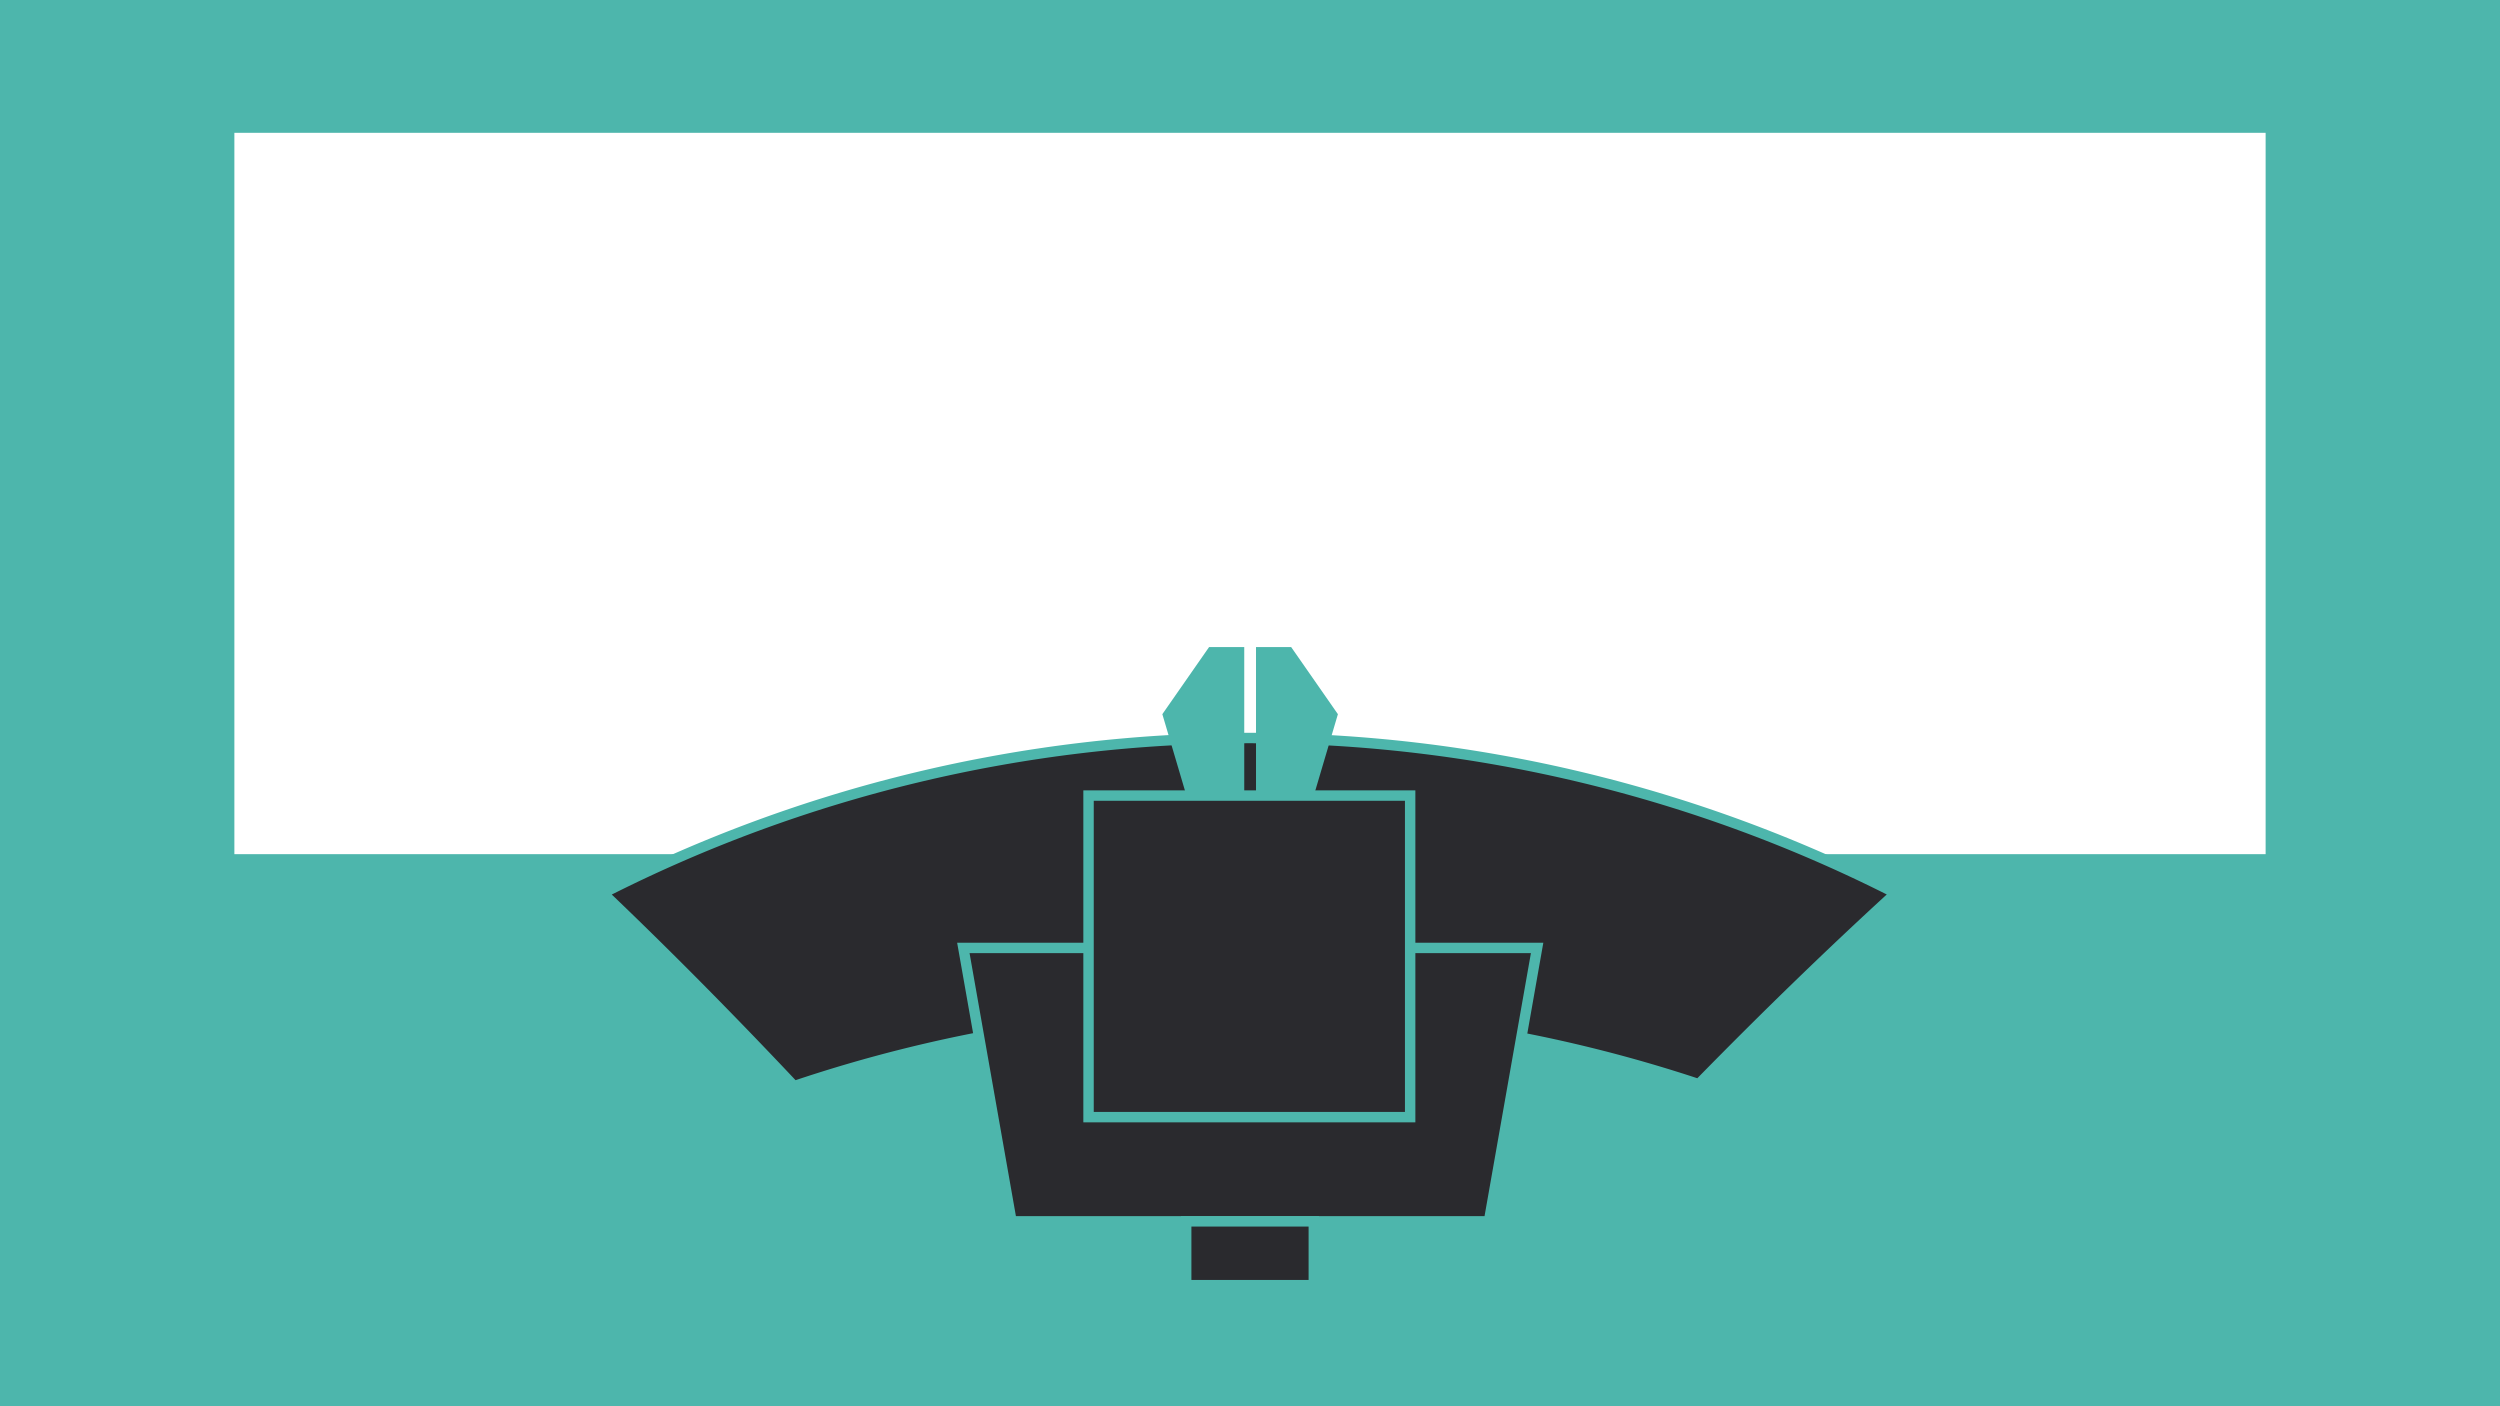 <svg xmlns="http://www.w3.org/2000/svg" viewBox="0 0 1920 1080"><defs><style>.cls-1{fill:#4db6ac;}.cls-2,.cls-4{fill:#2a2a2e;}.cls-3{fill:none;}.cls-3,.cls-4{stroke:#4db6ac;stroke-miterlimit:10;stroke-width:8px;}</style></defs><title>workspace</title><g id="Слой_2" data-name="Слой 2"><g id="Слой_1-2" data-name="Слой 1"><path class="cls-1" d="M0,0V1080H1920V0ZM1740,656H180V102H1740Z"/><path class="cls-2" d="M1304.65,832.68a1093.91,1093.91,0,0,0-694.8,1.51Q534.82,754.51,463,686a1093.65,1093.65,0,0,1,993,0Q1382.23,753.41,1304.65,832.68Z"/><path class="cls-3" d="M1304.65,832.68a1093.91,1093.91,0,0,0-694.8,1.51Q534.82,754.51,463,686a1093.65,1093.65,0,0,1,993,0Q1382.23,753.41,1304.65,832.68Z"/><polygon class="cls-4" points="1078.15 728 1077.7 854 842.66 854 843.21 728 739.85 728 776.87 938 838.82 938 853.24 938 1067.12 938 1079.5 938 1143.48 938 1180.51 728 1078.15 728"/><polygon class="cls-1" points="928.59 496.93 955.58 496.93 955.58 662.93 926.54 662.93 892.68 548.49 928.59 496.93"/><polygon class="cls-1" points="1027.51 548.49 993.65 662.93 964.61 662.93 964.61 496.93 991.6 496.93 1027.51 548.49"/><rect class="cls-4" x="836" y="611" width="247" height="246.96"/><rect class="cls-4" x="911" y="938" width="98" height="49"/></g></g></svg>